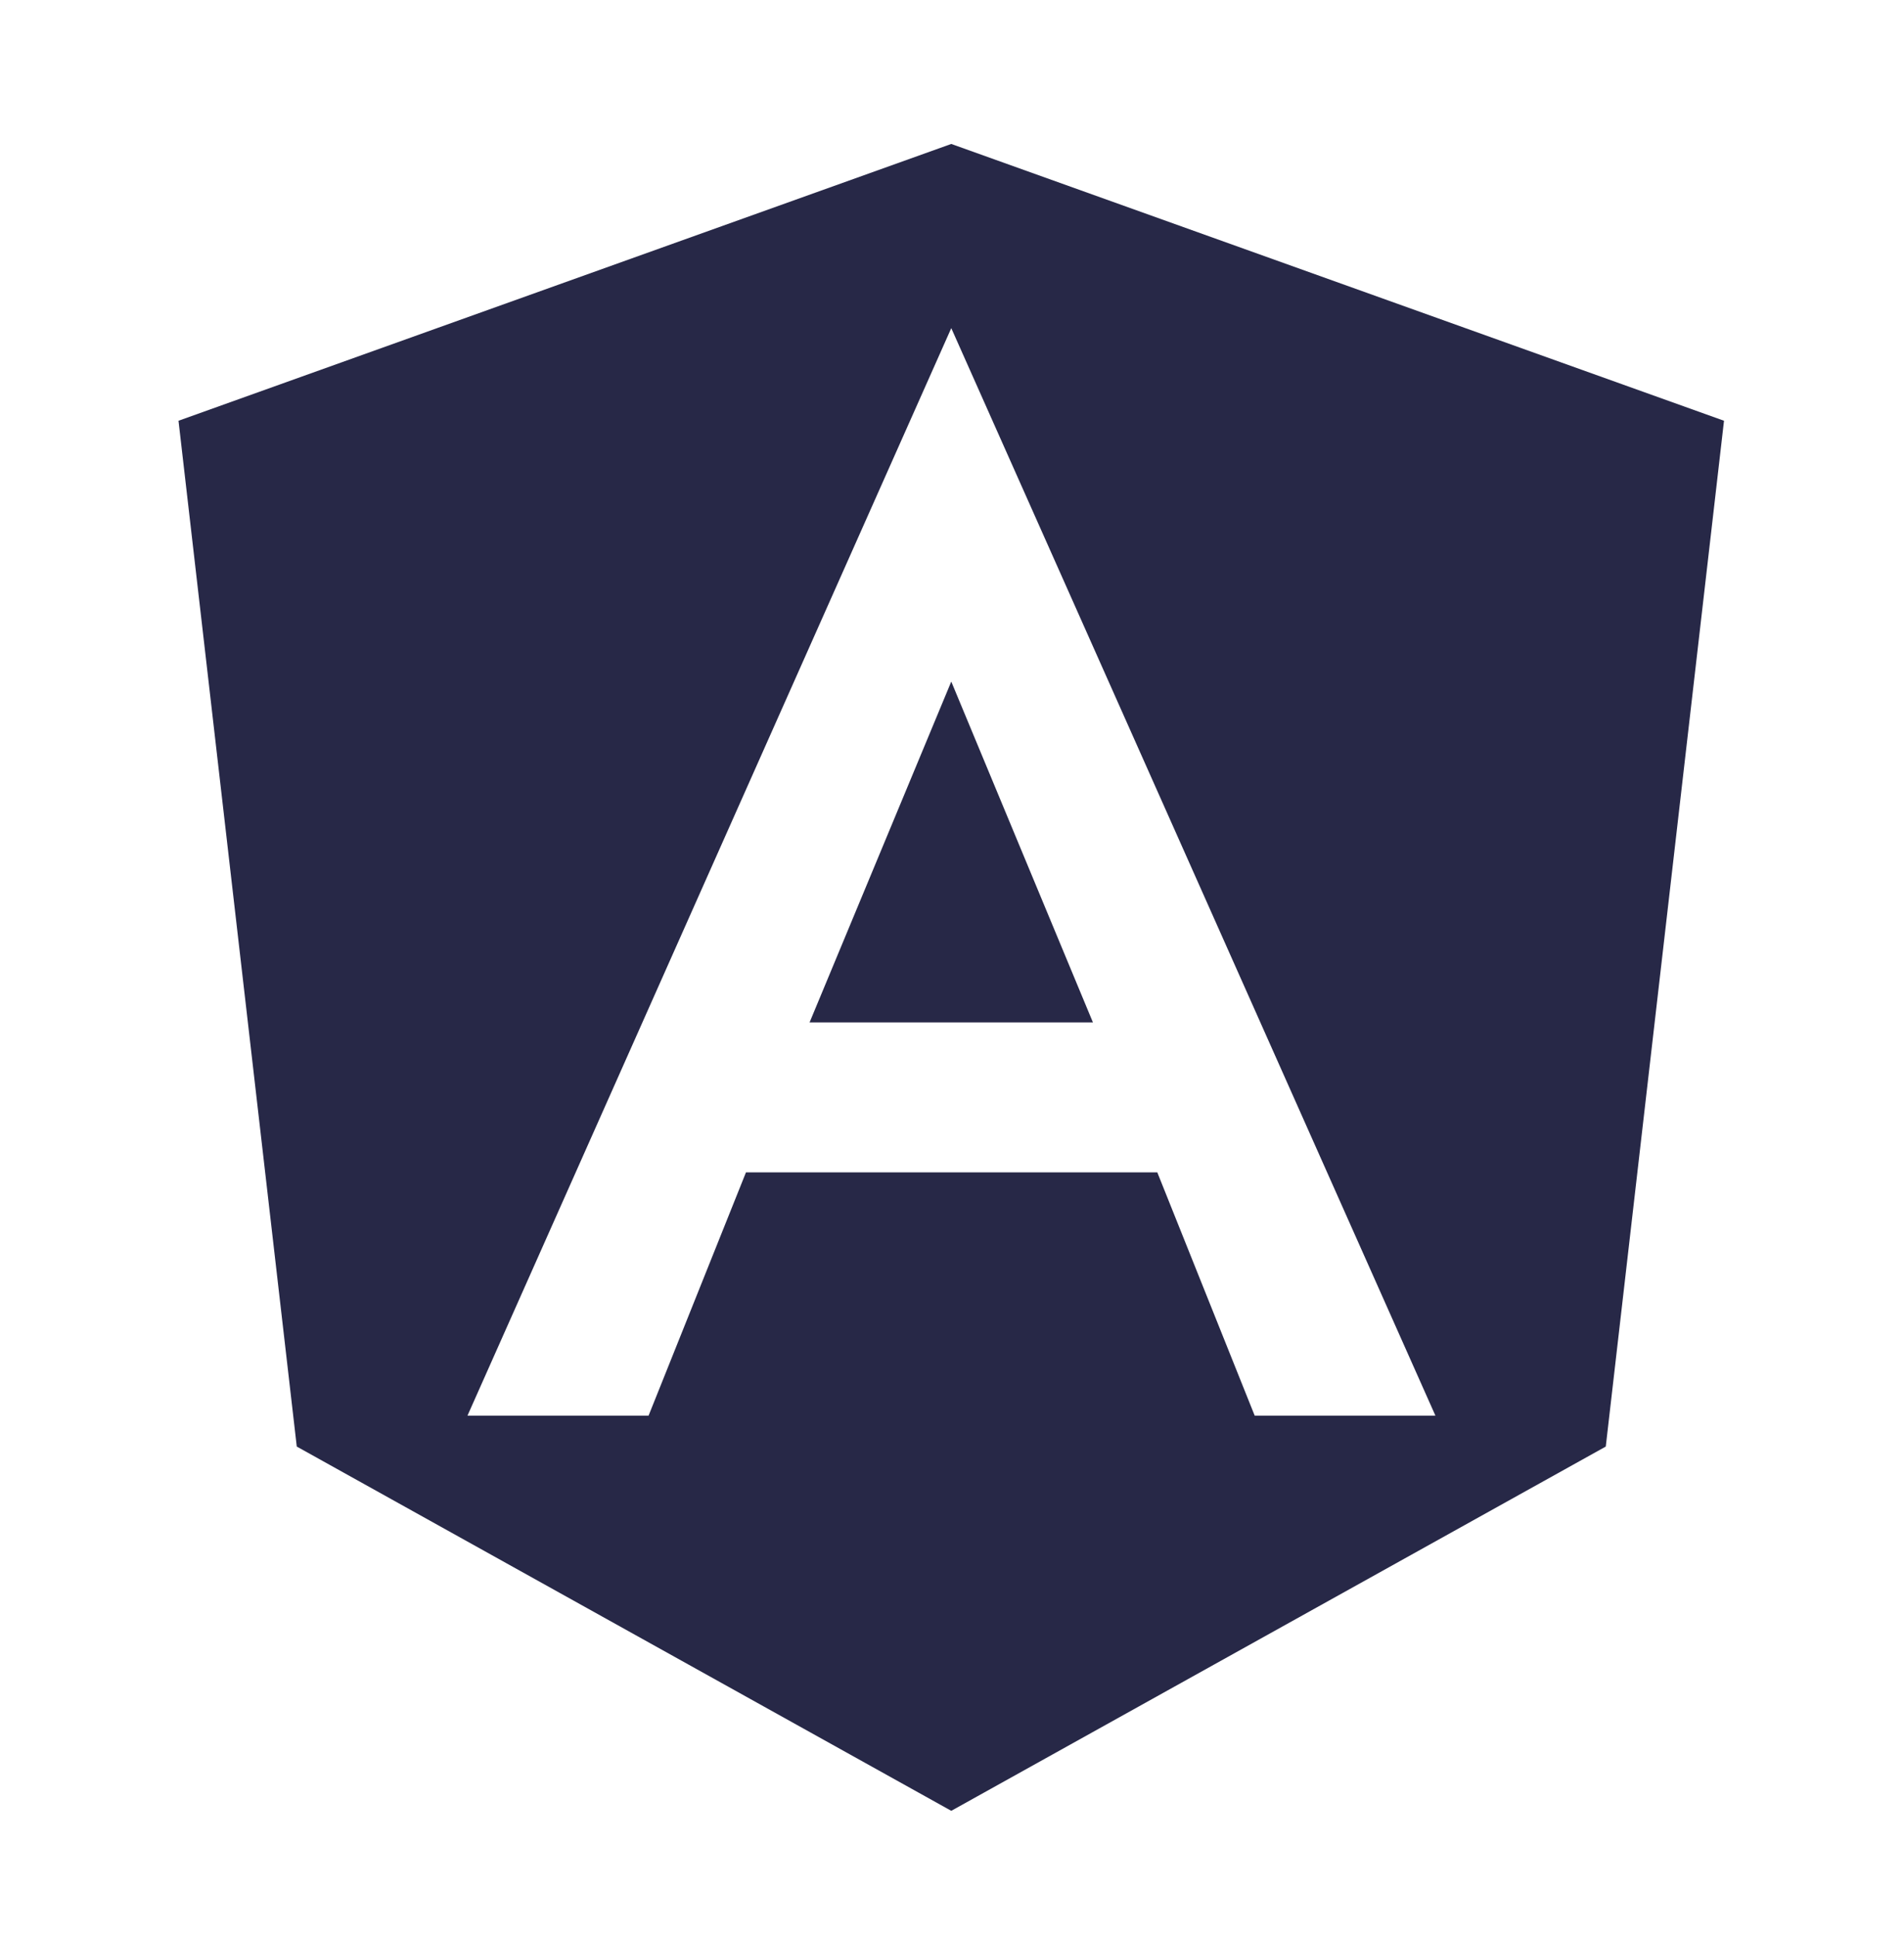 <svg width="60" height="61" viewBox="0 0 60 61" fill="none" xmlns="http://www.w3.org/2000/svg">
<path d="M25.512 32.202H34.441L29.977 21.467L25.512 32.202ZM29.977 4.534L5.625 13.252L9.352 45.561L29.977 57.034L50.602 45.561L54.328 13.252L29.977 4.534ZM45.234 44.588H39.539L36.469 36.924H23.508L20.438 44.588H14.731L29.977 10.335L45.234 44.588Z" fill="#272847"/>
</svg>
